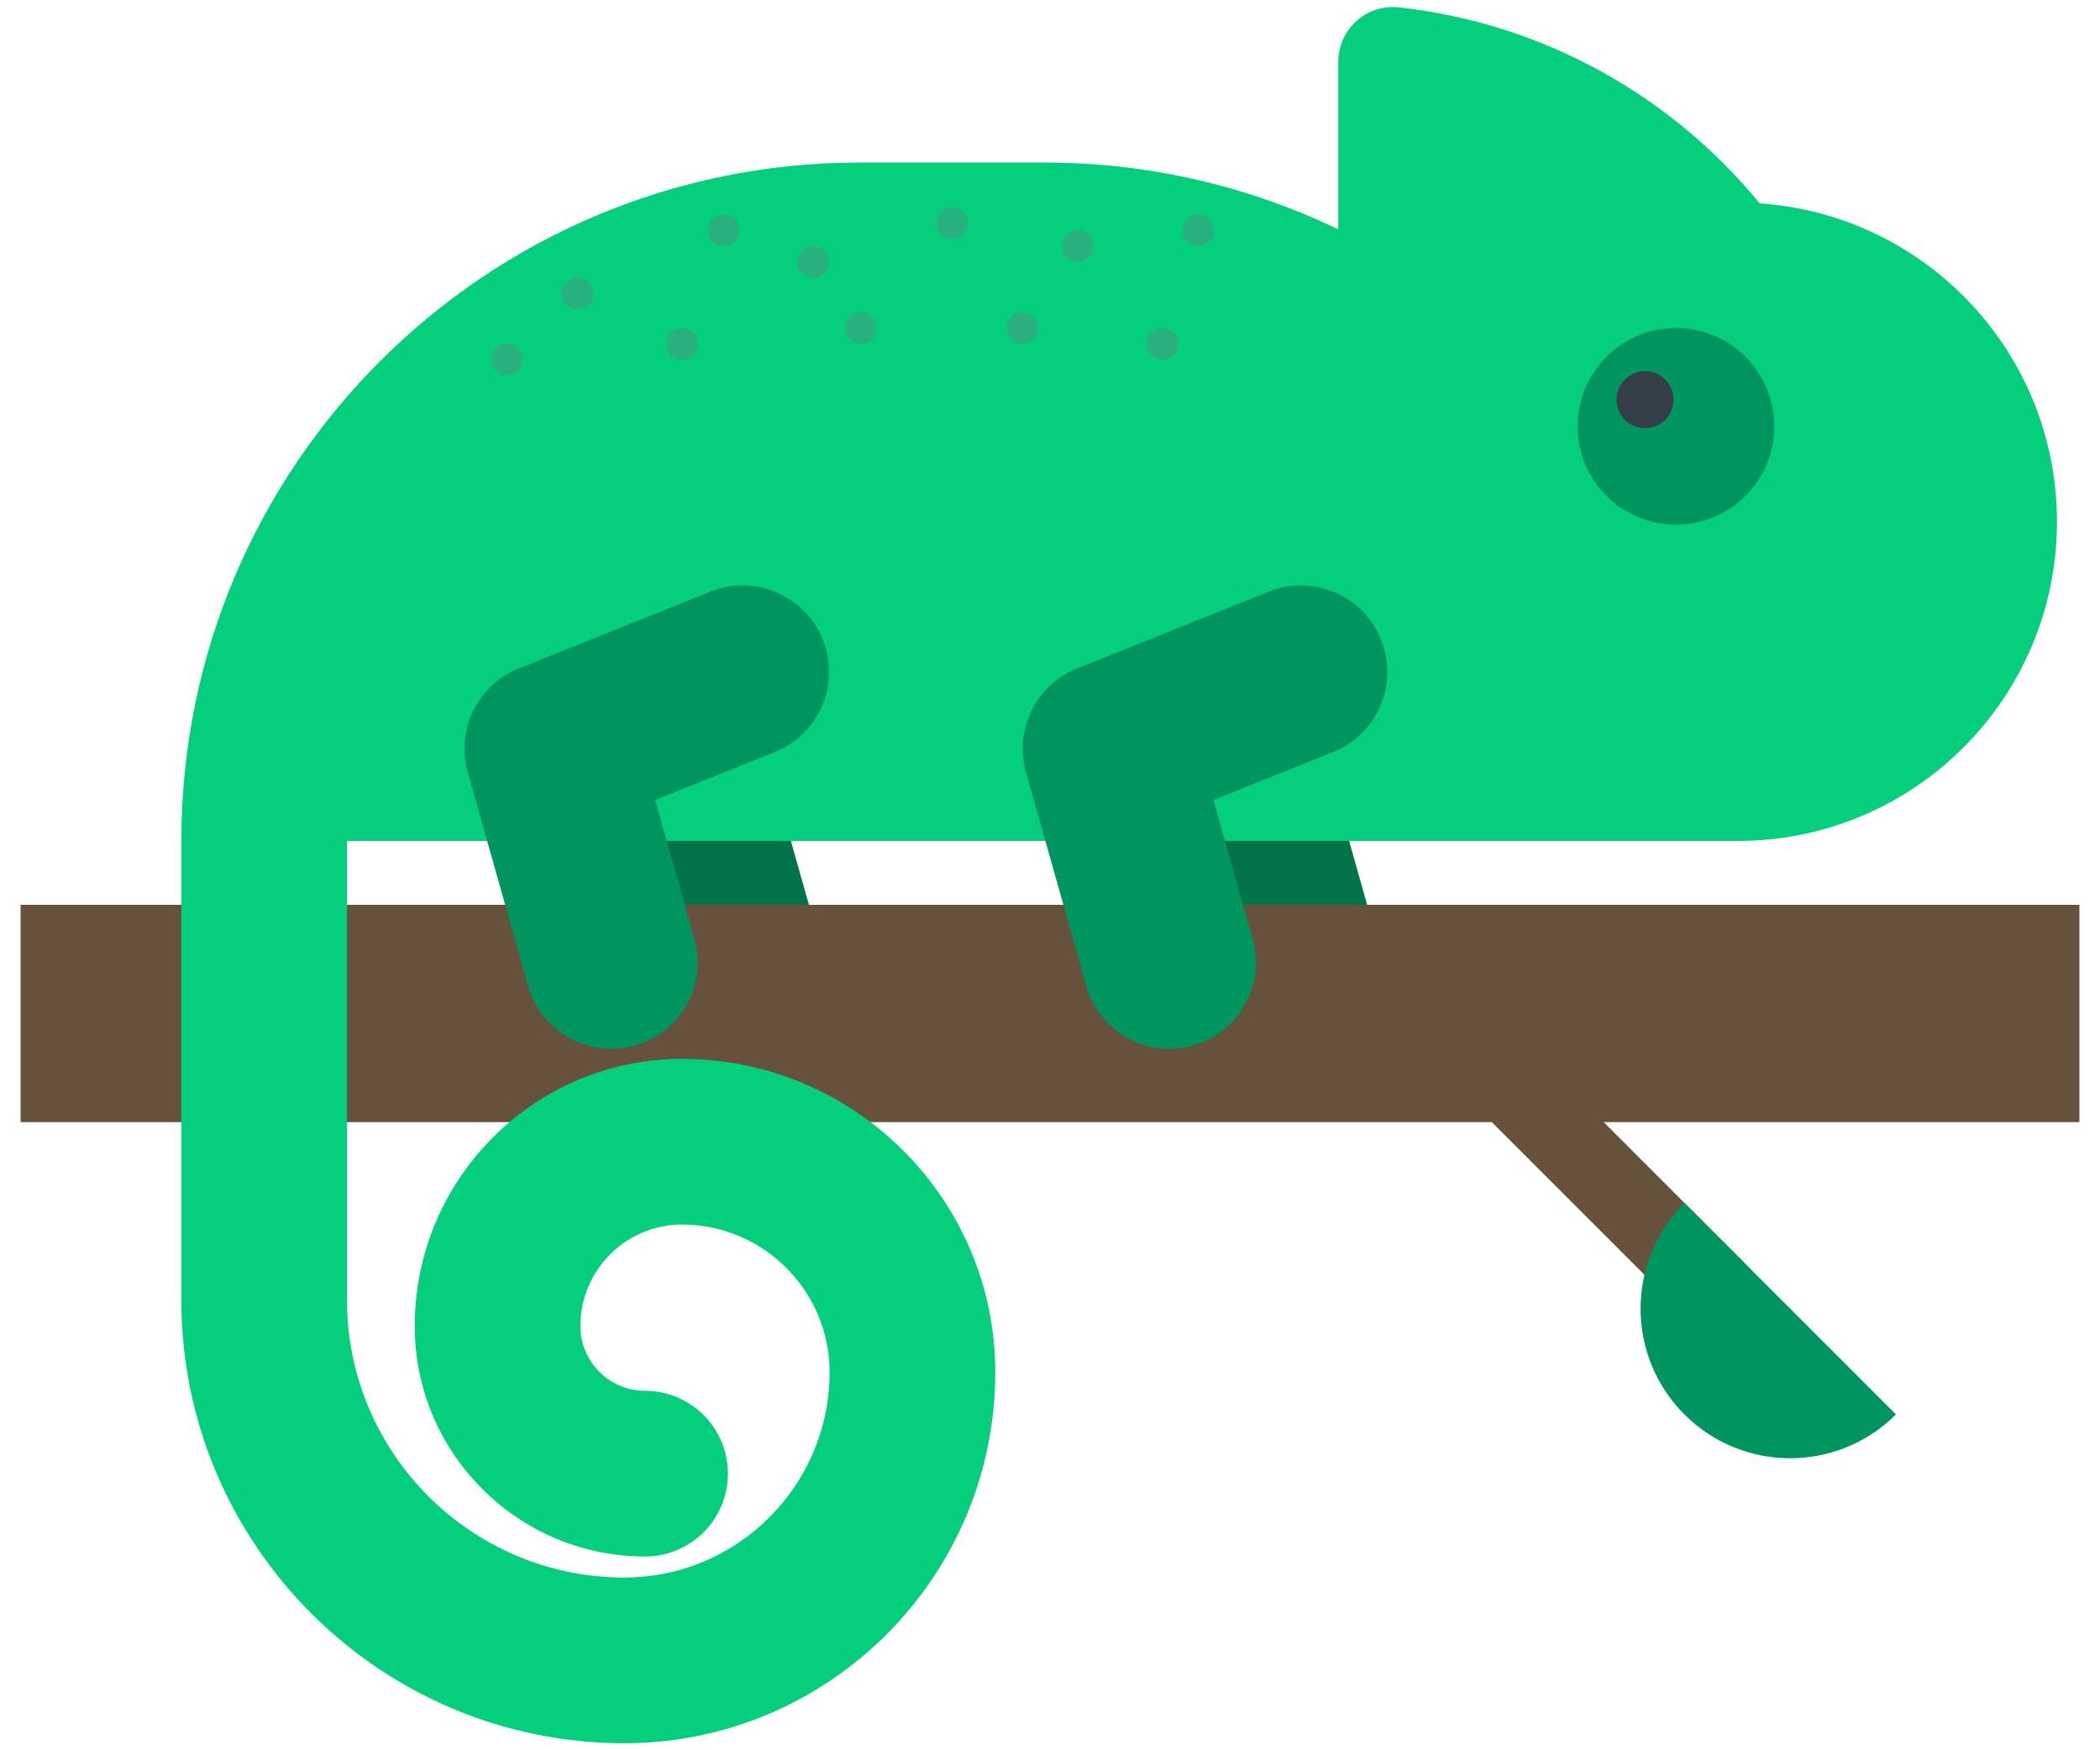 <svg width="120" height="100" viewBox="0 0 200 170" fill="none" xmlns="http://www.w3.org/2000/svg">
                                <path d="M123.659 101.877C119.994 101.877 116.626 99.459 115.583 95.758L109.725 75.001C108.559 70.869 110.696 66.524 114.681 64.926L133.299 57.463C137.603 55.736 142.491 57.828 144.217 62.132C145.943 66.436 143.852 71.325 139.548 73.05L127.936 77.704L131.744 91.197C133.004 95.659 130.406 100.3 125.944 101.558C125.181 101.775 124.414 101.877 123.659 101.877Z" fill="#007348" />
                                <path d="M69.43 101.877C65.765 101.877 62.397 99.459 61.353 95.758L55.495 75.001C54.329 70.869 56.468 66.524 60.452 64.926L79.07 57.463C83.374 55.736 88.262 57.828 89.987 62.132C91.713 66.436 89.623 71.325 85.318 73.05L73.708 77.704L77.515 91.197C78.775 95.659 76.178 100.3 71.715 101.558C70.953 101.775 70.185 101.877 69.43 101.877Z" fill="#007348" />
                                <path d="M200 87.881H0V108.992H142.921L161.927 127.998C162.677 128.748 163.66 129.122 164.644 129.122C165.627 129.122 166.611 128.748 167.361 127.998C168.862 126.497 168.862 124.063 167.361 122.563L153.789 108.992H200V87.881Z" fill="#65513C" />
                                <path d="M161.628 116.829C155.952 122.504 155.952 131.703 161.628 137.379C167.302 143.055 176.502 143.055 182.177 137.379L161.628 116.829Z" fill="#00945E" />
                                <path d="M168.942 19.755C160.444 9.398 148.089 2.326 134.071 0.736H134.069C133.824 0.7 133.575 0.683 133.32 0.683C130.385 0.683 128.005 3.062 128.005 5.997V22.277C119.368 18.119 109.685 15.788 99.457 15.788H81.508C45.117 15.788 15.617 45.288 15.617 81.679V126.285C15.617 150.013 34.921 169.317 58.649 169.317C78.518 169.317 94.684 153.152 94.684 133.282C94.684 116.498 81.03 102.844 64.247 102.844C49.933 102.844 38.288 114.489 38.288 128.803C38.288 141.142 48.326 151.18 60.664 151.18C65.108 151.18 68.711 147.577 68.711 143.133C68.711 138.689 65.108 135.086 60.664 135.086C57.2 135.086 54.38 132.267 54.38 128.803C54.38 123.363 58.806 118.937 64.246 118.937C72.156 118.937 78.59 125.371 78.59 133.281C78.59 144.277 69.644 153.222 58.648 153.222C43.794 153.222 31.709 141.137 31.709 126.284V81.678H166.818C183.94 81.678 197.82 67.796 197.82 50.675C197.821 34.27 185.072 20.848 168.942 19.755Z" fill="#05CE7C" />
                                <path d="M111.601 101.877C107.937 101.877 104.568 99.459 103.525 95.758L97.667 75.001C96.501 70.869 98.64 66.524 102.623 64.926L121.241 57.463C125.546 55.736 130.434 57.828 132.159 62.132C133.885 66.436 131.795 71.325 127.49 73.05L115.88 77.704L119.687 91.197C120.947 95.659 118.35 100.3 113.886 101.558C113.124 101.775 112.356 101.877 111.601 101.877Z" fill="#00945E" />
                                <path d="M57.372 101.877C53.707 101.877 50.34 99.459 49.295 95.758L43.438 75.001C42.271 70.869 44.41 66.524 48.394 64.926L67.011 57.463C71.315 55.736 76.204 57.828 77.93 62.132C79.655 66.436 77.565 71.325 73.26 73.05L61.65 77.704L65.456 91.197C66.716 95.659 64.119 100.3 59.656 101.558C58.894 101.775 58.127 101.877 57.372 101.877Z" fill="#00945E" />
                                <path d="M160.809 50.957C166.084 50.957 170.359 46.681 170.359 41.407C170.359 36.133 166.084 31.857 160.809 31.857C155.535 31.857 151.26 36.133 151.26 41.407C151.26 46.681 155.535 50.957 160.809 50.957Z" fill="#00945E" />
                                <path d="M157.801 41.587C159.33 41.587 160.571 40.346 160.571 38.816C160.571 37.286 159.33 36.046 157.801 36.046C156.271 36.046 155.03 37.286 155.03 38.816C155.03 40.346 156.271 41.587 157.801 41.587Z" fill="#333E48" />
                                <path d="M64.281 34.937C65.131 34.937 65.82 34.247 65.82 33.397C65.82 32.547 65.131 31.858 64.281 31.858C63.43 31.858 62.741 32.547 62.741 33.397C62.741 34.247 63.43 34.937 64.281 34.937Z" fill="#28B07F" />
                                <path d="M68.291 23.899C69.141 23.899 69.831 23.209 69.831 22.359C69.831 21.508 69.141 20.819 68.291 20.819C67.44 20.819 66.751 21.508 66.751 22.359C66.751 23.209 67.44 23.899 68.291 23.899Z" fill="#28B07F" />
                                <path d="M47.265 36.477C48.115 36.477 48.804 35.788 48.804 34.937C48.804 34.087 48.115 33.398 47.265 33.398C46.415 33.398 45.725 34.087 45.725 34.937C45.725 35.788 46.415 36.477 47.265 36.477Z" fill="#28B07F" />
                                <path d="M55.626 28.519C55.626 27.667 54.937 26.978 54.087 26.978C53.236 26.978 52.547 27.667 52.547 28.519C52.547 29.368 53.236 30.058 54.087 30.058C54.937 30.058 55.626 29.368 55.626 28.519Z" fill="#28B07F" />
                                <path d="M76.995 26.977C77.845 26.977 78.535 26.288 78.535 25.438C78.535 24.587 77.845 23.898 76.995 23.898C76.145 23.898 75.456 24.587 75.456 25.438C75.456 26.288 76.145 26.977 76.995 26.977Z" fill="#28B07F" />
                                <path d="M114.405 23.898C115.255 23.898 115.945 23.209 115.945 22.359C115.945 21.508 115.255 20.819 114.405 20.819C113.555 20.819 112.866 21.508 112.866 22.359C112.866 23.209 113.555 23.898 114.405 23.898Z" fill="#28B07F" />
                                <path d="M110.947 34.936C111.798 34.936 112.487 34.246 112.487 33.396C112.487 32.546 111.798 31.856 110.947 31.856C110.097 31.856 109.408 32.546 109.408 33.396C109.408 34.246 110.097 34.936 110.947 34.936Z" fill="#28B07F" />
                                <path d="M81.615 33.397C82.465 33.397 83.154 32.707 83.154 31.857C83.154 31.007 82.465 30.317 81.615 30.317C80.764 30.317 80.075 31.007 80.075 31.857C80.075 32.707 80.764 33.397 81.615 33.397Z" fill="#28B07F" />
                                <path d="M90.482 23.198C91.332 23.198 92.022 22.509 92.022 21.659C92.022 20.808 91.332 20.119 90.482 20.119C89.632 20.119 88.943 20.808 88.943 21.659C88.943 22.509 89.632 23.198 90.482 23.198Z" fill="#28B07F" />
                                <path d="M104.252 23.898C104.252 23.047 103.563 22.357 102.713 22.357C101.862 22.357 101.173 23.047 101.173 23.898C101.173 24.747 101.862 25.438 102.713 25.438C103.562 25.438 104.252 24.747 104.252 23.898Z" fill="#28B07F" />
                                <path d="M97.35 33.397C98.201 33.397 98.89 32.707 98.89 31.857C98.89 31.007 98.201 30.317 97.35 30.317C96.5 30.317 95.811 31.007 95.811 31.857C95.811 32.707 96.5 33.397 97.35 33.397Z" fill="#28B07F" />
                            </svg>